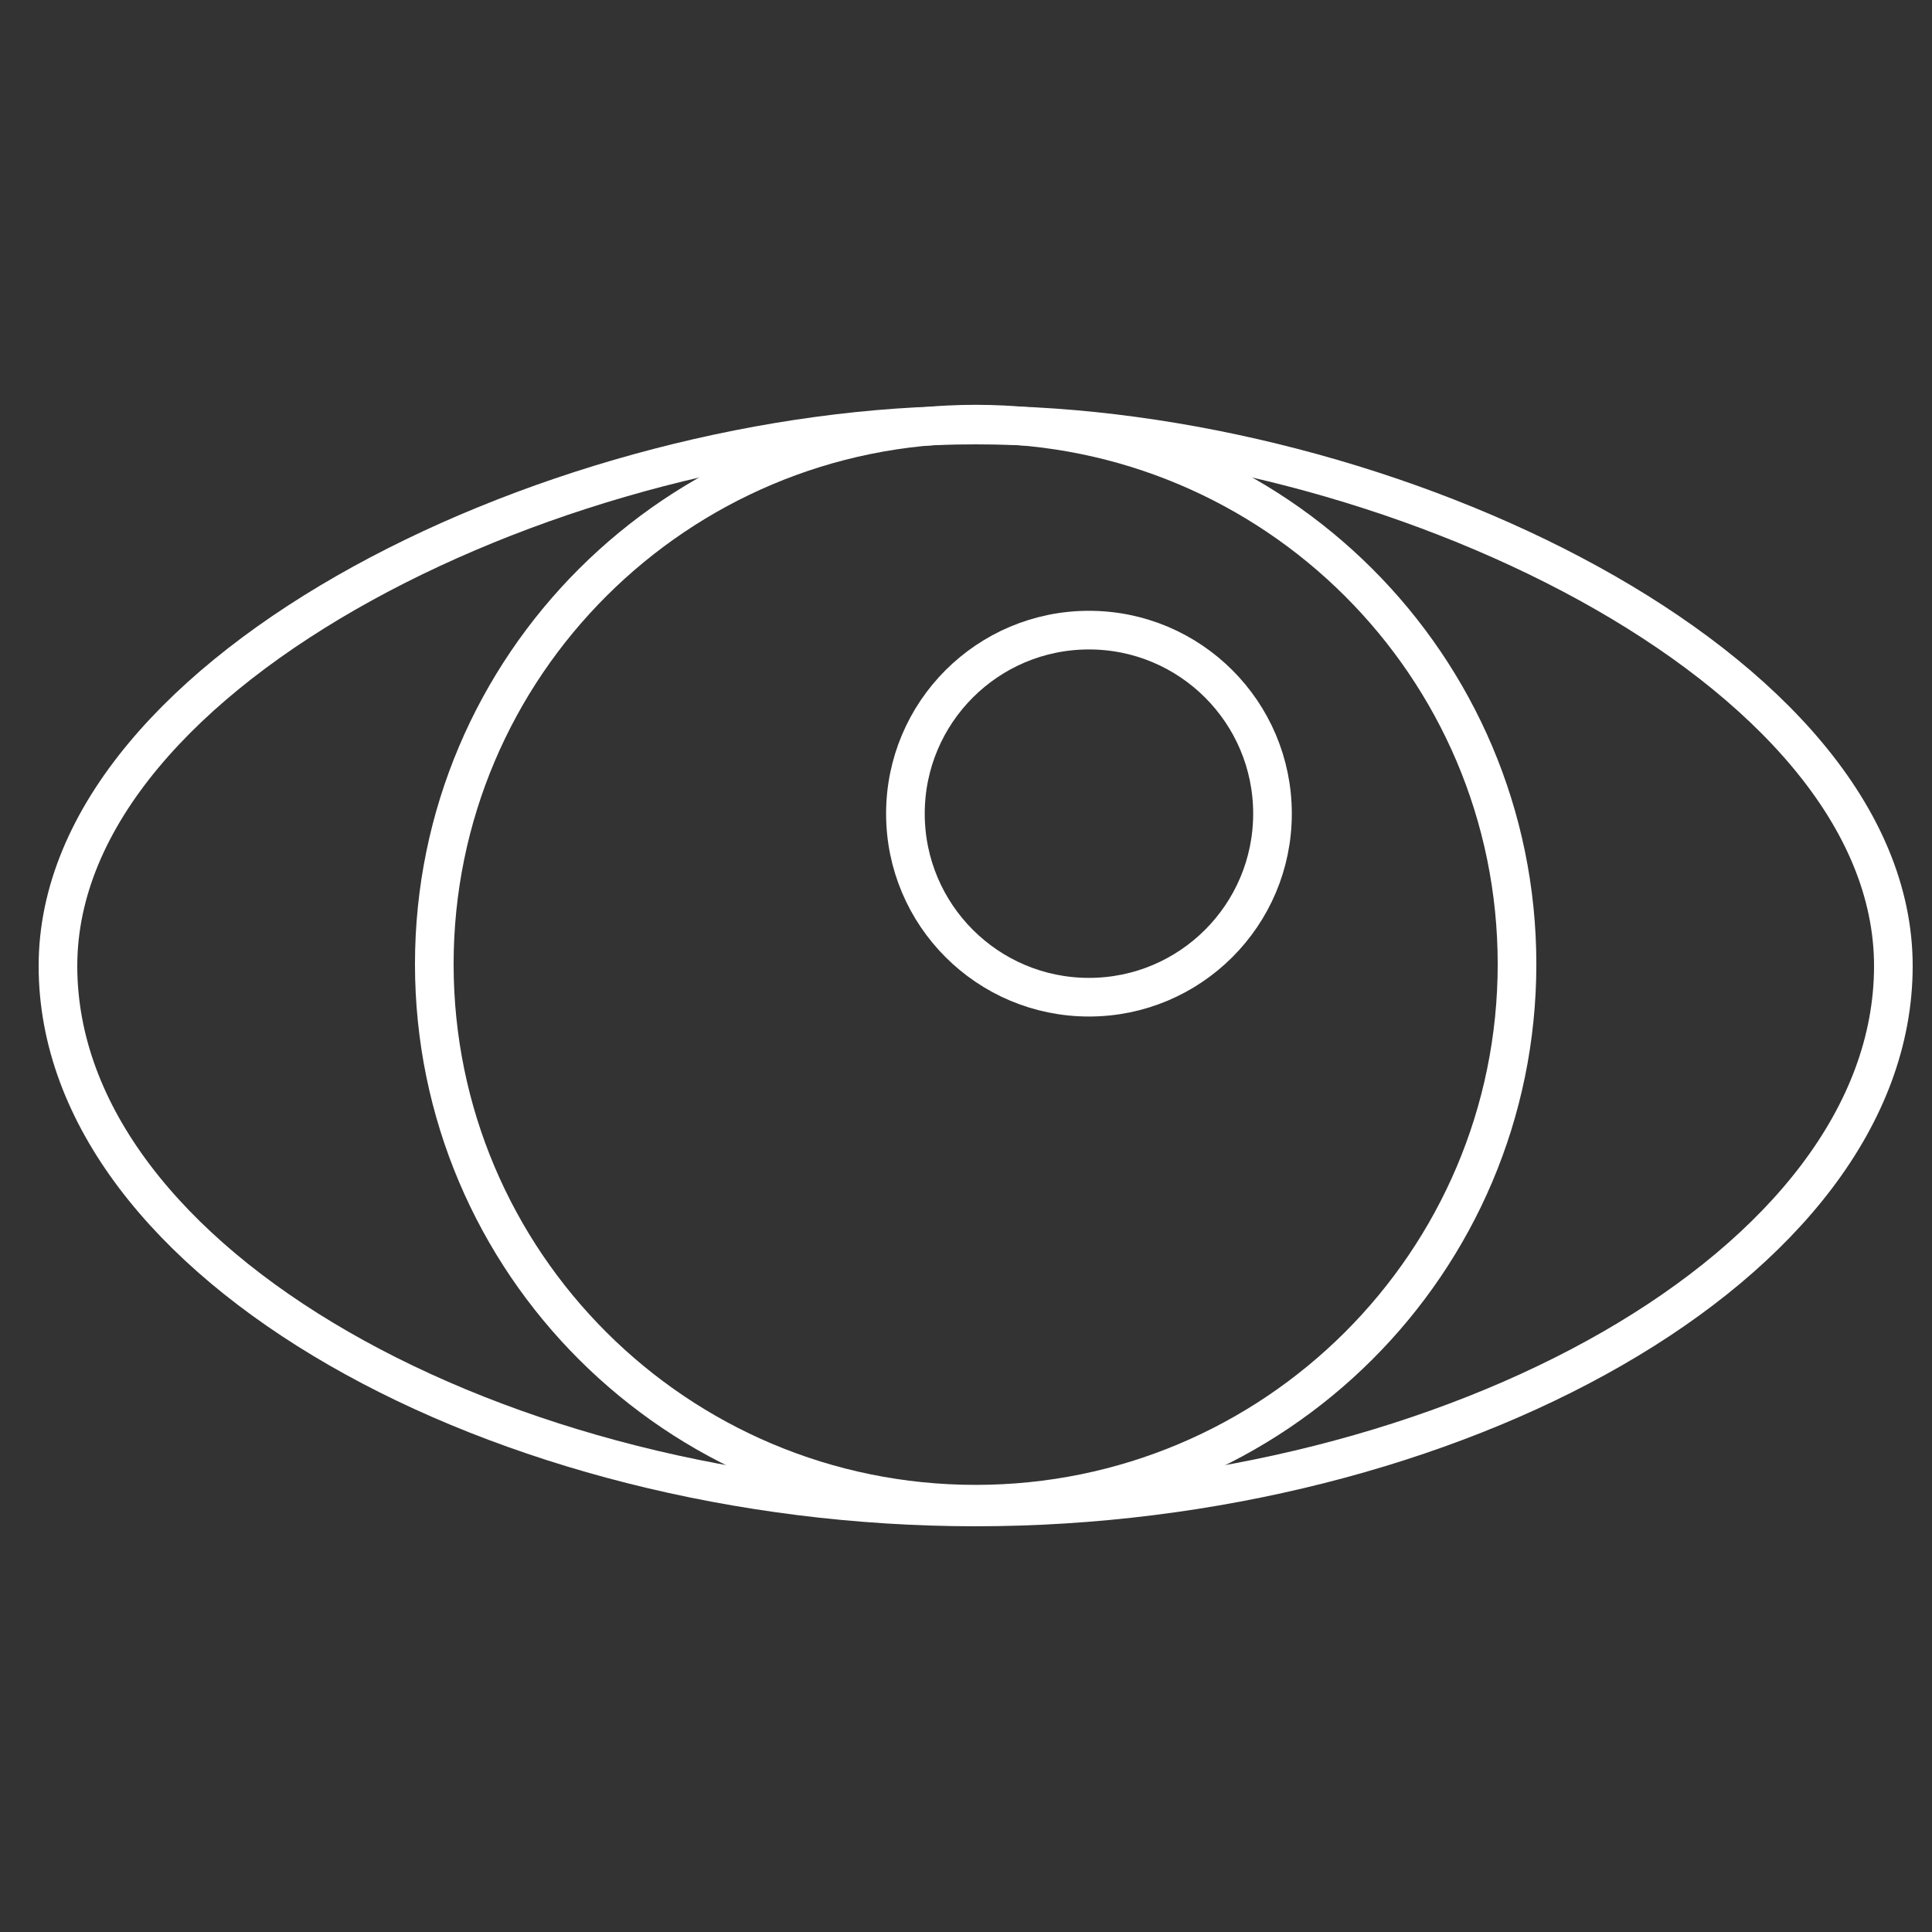 <svg width="100" height="100" viewBox="0 0 100 100" xmlns="http://www.w3.org/2000/svg" xmlns:sketch="http://www.bohemiancoding.com/sketch/ns"><rect x="0" y="0" width="100" height="100" fill="#333333" stroke="none"/><title>export</title><desc>Created with Sketch.</desc><g sketch:type="MSLayerGroup" stroke="#fff" stroke-width="2" fill="none"><path d="M50.5 77.857c15.475 0 28.021-12.515 28.021-27.952 0-15.438-12.545-27.952-28.021-27.952-15.475 0-28.021 12.515-28.021 27.952 0 15.438 12.545 27.952 28.021 27.952z" sketch:type="MSShapeGroup"/><circle cx="9.5" cy="9.5" r="9.5" transform="translate(46.864 32.615)" sketch:type="MSShapeGroup"/><path d="M50.5 78c24.569 0 47.5-12.536 47.5-28s-26.207-28-47.5-28-47.5 12.536-47.5 28 22.931 28 47.5 28z" sketch:type="MSShapeGroup"/></g></svg>